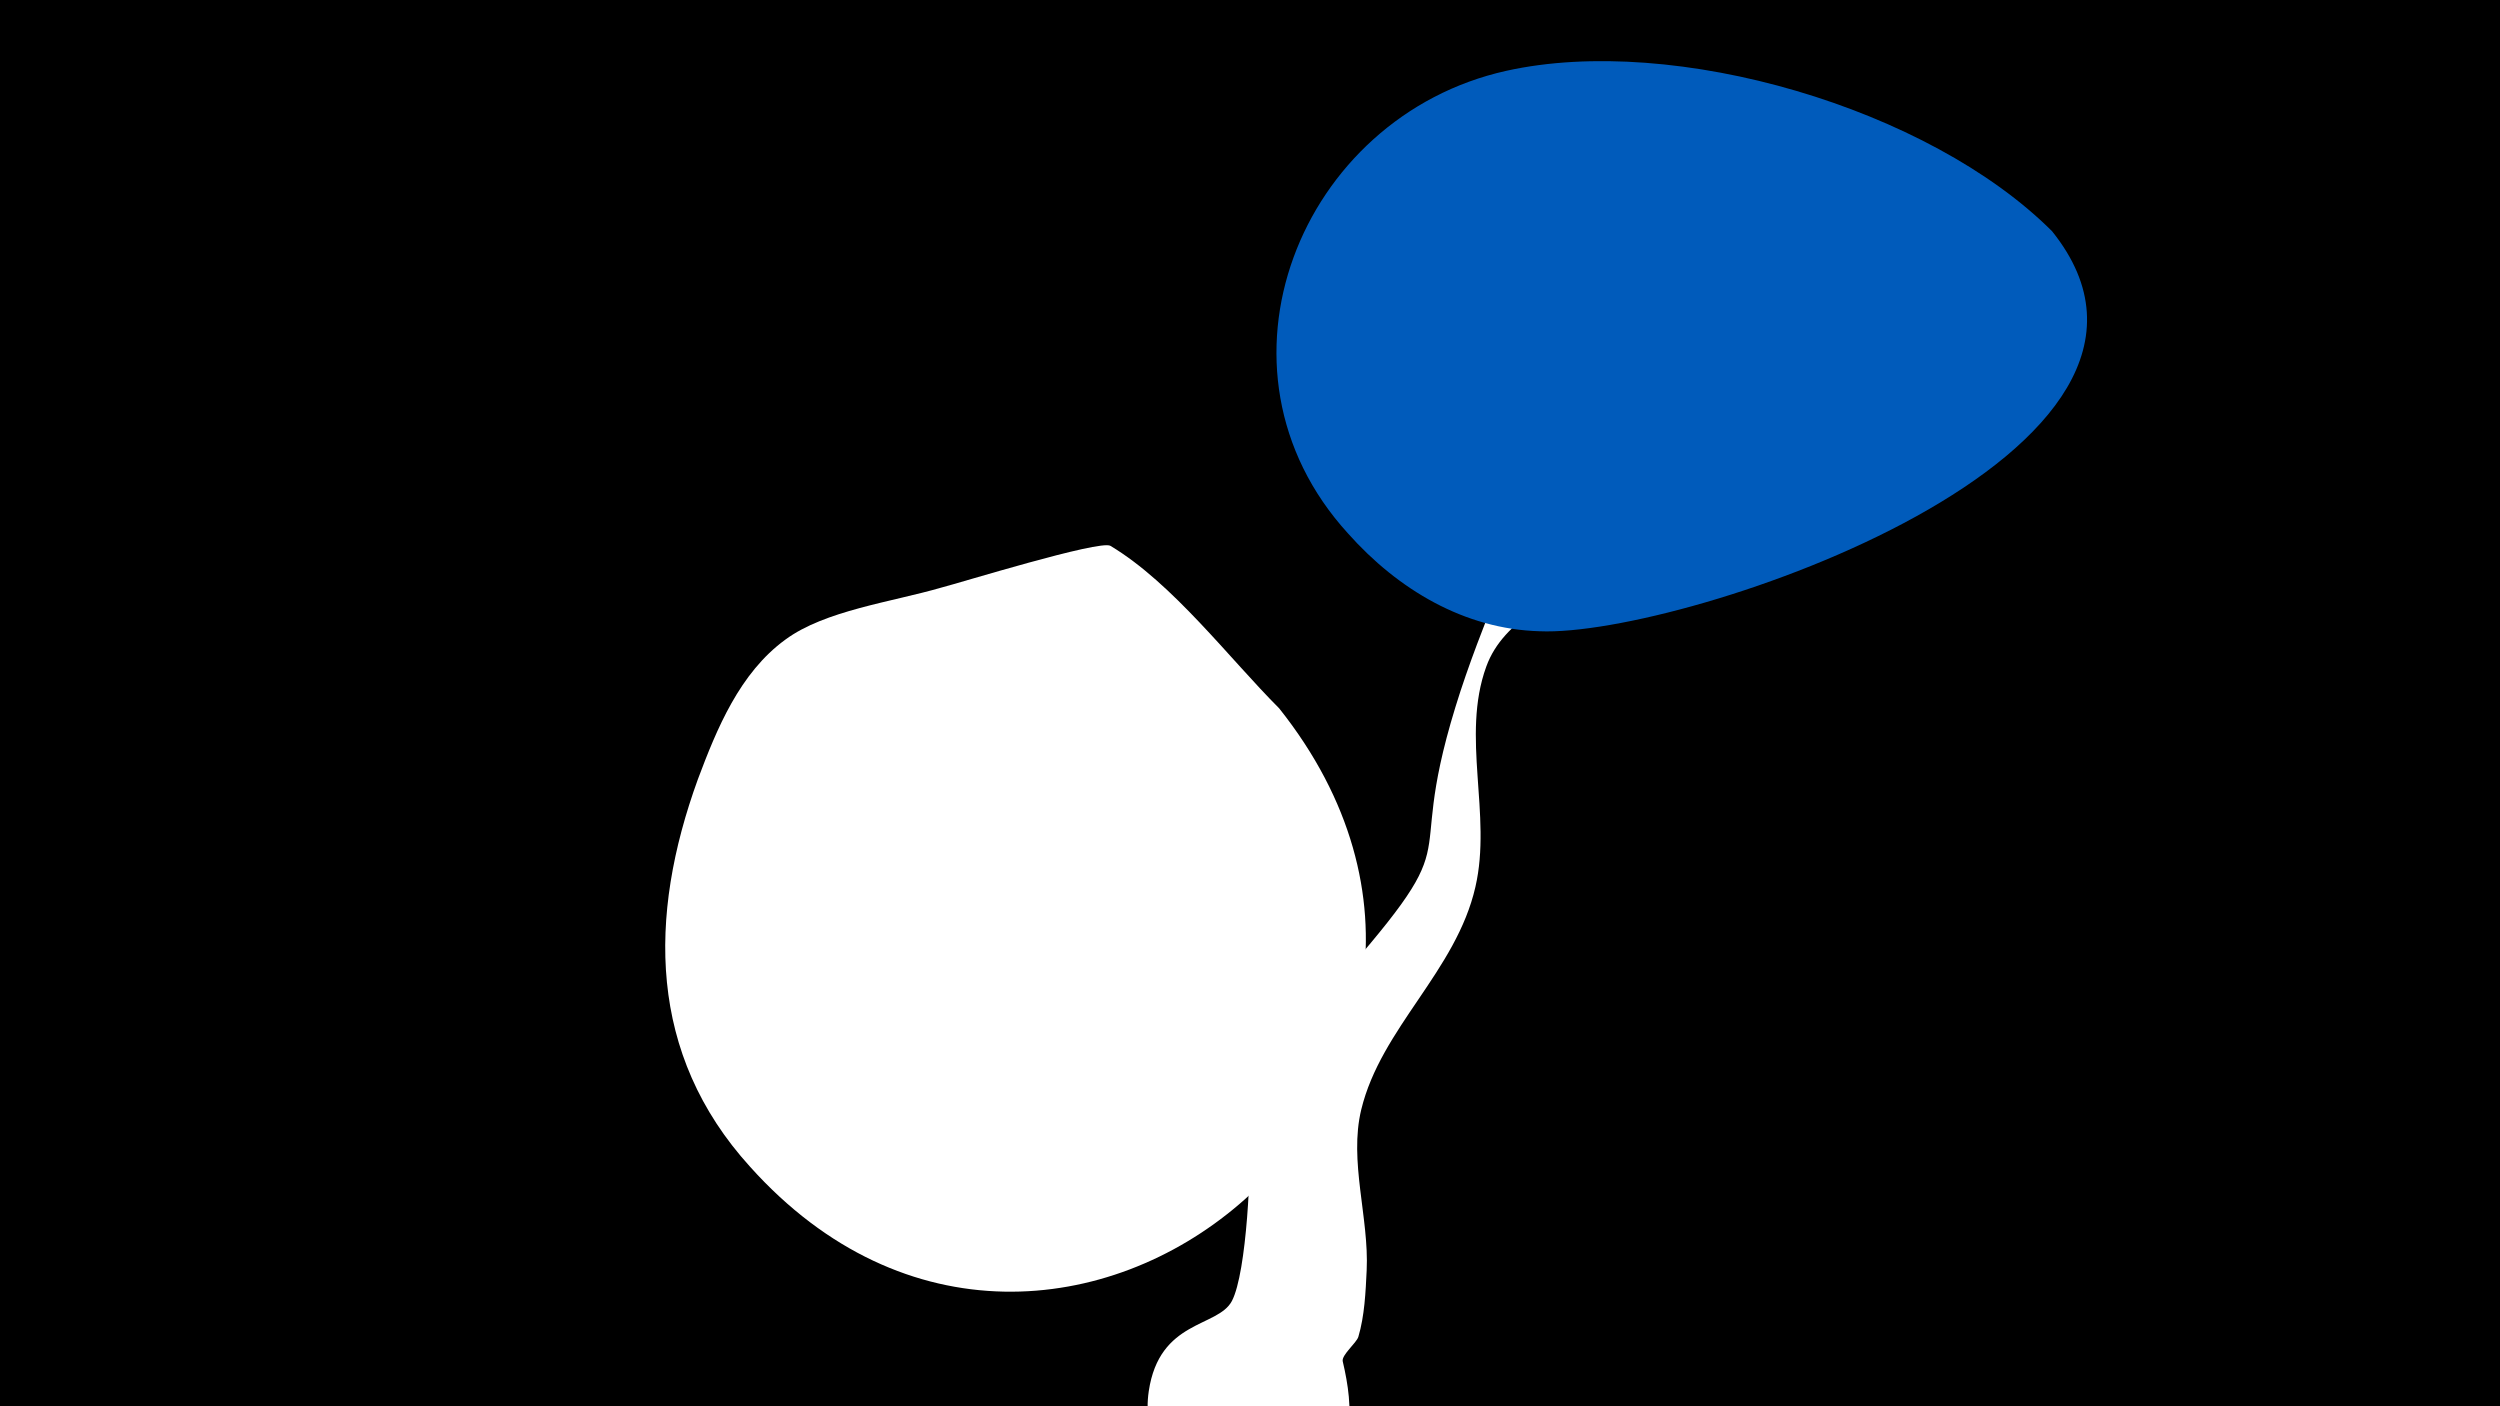 <svg width="1200" height="675" viewBox="-500 -500 1200 675" xmlns="http://www.w3.org/2000/svg"><path d="M-500-500h1200v675h-1200z" fill="#000"/><path d="M-85-145c0.3-2.3 71.6 39.5 150.5 109.2 4.1 3.6 42.9 47.2 47.5 44.5 6.9-4 15.4-22.1 20.9-28.3 76.4-86.1 38.3-55.1 64.7-141 12.4-40.5 31.6-79.2 43.5-120 6.6-22.7 4.5-53.8 16.5-74.2 9.6-16.2 38.6-10.9 37.3 9.7-2.3 35.7-11.8 86.1-33.6 115.1-14.4 19.1-40.3 26.2-48.9 50-12.2 33.6 2.8 71-5.2 105.7-9.2 40.4-45.3 67.7-54.8 106.9-6 24.8 3.8 51.9 2.6 77.2-0.5 10.4-1 21.8-4 31.9-0.9 2.9-8.1 8.7-7.5 11.7 5.4 23 6.3 45.1-15.2 61-34.4 25.4-84.2-4.2-77.9-46.6 5.1-34.4 33.1-30.5 39.9-43.3 7.2-13.7 9.5-65.9 8.3-81.6-0.7-9.6-20.5-23.9-26-30.8-38.5-47.6-78.7-87.9-125.5-127.9-2.5-2.2-34.1-21.4-33.1-29.1z"  fill="#fff" /><path d="M485-389c-59-59-181-95-262-77-99 22-148 143-76 222 24 27 56 46 92 47 69 3 331-86 246-192z"  fill="#005bbb" /><path d="M114-160c-24-24-51-60-81-78-5-3-73 18-81 20-24 7-56 11-75 25-22 16-33 43-42 67-24 66-24 132 25 186 148 165 394-44 254-220z"  fill="#fff" /></svg>